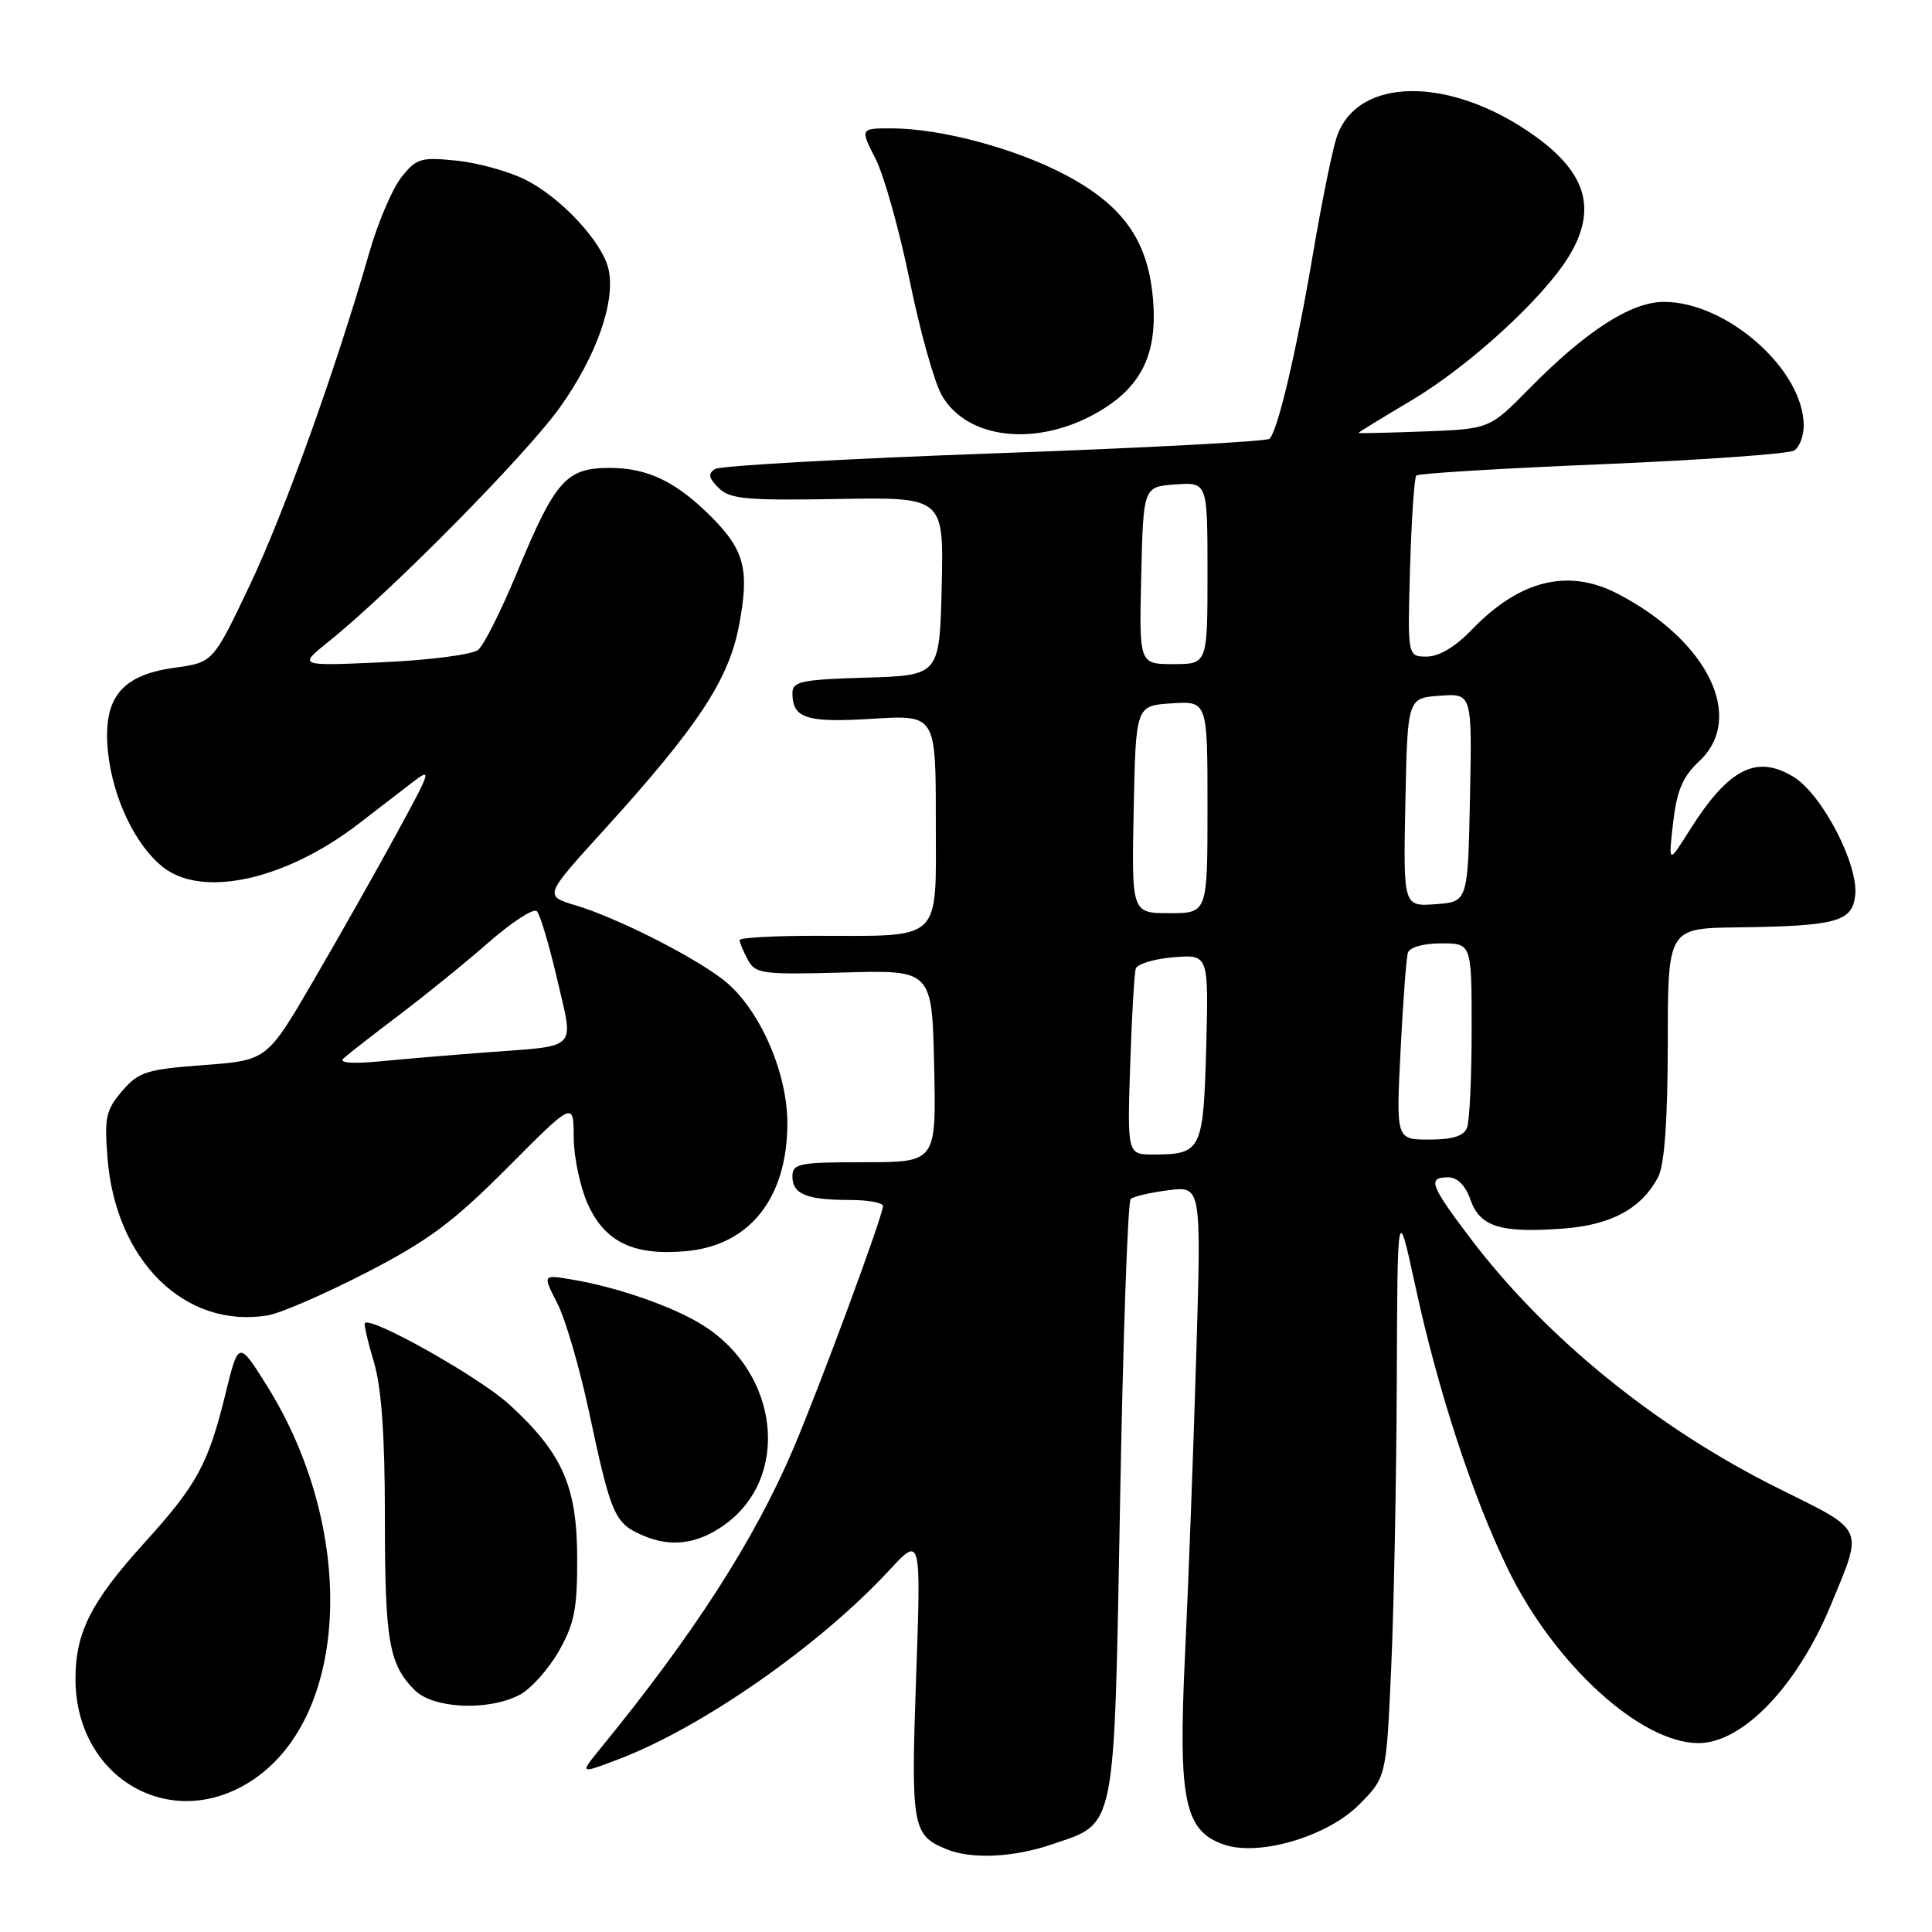 <?xml version="1.0" encoding="UTF-8" standalone="no"?>
<!DOCTYPE svg PUBLIC "-//W3C//DTD SVG 1.1//EN" "http://www.w3.org/Graphics/SVG/1.1/DTD/svg11.dtd" >
<svg xmlns="http://www.w3.org/2000/svg" xmlns:xlink="http://www.w3.org/1999/xlink" version="1.1" viewBox="0 0 256 256">
 <g >
 <path fill="currentColor"
d=" M 139.32 244.41 C 147.98 241.46 147.60 243.35 148.42 198.81 C 148.81 177.19 149.44 159.22 149.82 158.88 C 150.19 158.53 152.46 158.01 154.85 157.71 C 159.19 157.16 159.19 157.16 158.50 179.83 C 158.13 192.30 157.46 210.15 157.01 219.50 C 156.11 238.59 156.95 242.61 162.19 244.42 C 166.85 246.02 175.89 243.35 180.09 239.12 C 183.69 235.50 183.69 235.50 184.34 221.00 C 184.70 213.03 185.03 195.93 185.08 183.00 C 185.17 159.50 185.17 159.50 187.56 170.50 C 190.54 184.29 195.13 198.31 199.81 207.92 C 205.92 220.48 217.33 230.92 225.00 230.97 C 230.86 231.02 238.12 223.47 242.57 212.74 C 246.92 202.21 247.27 202.99 235.65 197.22 C 219.51 189.19 204.84 177.29 194.85 164.10 C 189.49 157.02 189.11 156.00 191.90 156.00 C 193.11 156.00 194.18 157.08 194.84 158.96 C 196.09 162.55 198.80 163.40 207.05 162.80 C 213.49 162.34 217.57 160.12 219.74 155.90 C 220.55 154.31 220.98 148.36 220.99 138.25 C 221.00 123.00 221.00 123.00 230.25 122.88 C 243.30 122.71 245.43 122.14 245.82 118.66 C 246.29 114.57 241.43 105.23 237.64 102.93 C 232.73 99.94 229.03 101.85 223.89 110.00 C 221.06 114.50 221.06 114.50 221.70 109.00 C 222.19 104.73 222.97 102.91 225.17 100.85 C 231.31 95.10 226.30 84.86 214.30 78.65 C 207.77 75.28 201.35 76.87 195.05 83.41 C 192.87 85.69 190.68 87.00 189.05 87.00 C 186.50 87.00 186.50 87.00 186.84 75.25 C 187.03 68.79 187.40 63.28 187.67 63.01 C 187.94 62.73 199.03 62.06 212.33 61.51 C 225.62 60.95 237.06 60.14 237.75 59.69 C 238.44 59.25 239.00 57.76 239.00 56.39 C 239.00 49.00 228.83 40.00 220.48 40.00 C 216.13 40.00 210.15 43.85 202.60 51.53 C 197.37 56.84 197.37 56.84 188.68 57.17 C 183.90 57.35 180.00 57.44 180.00 57.36 C 180.00 57.29 183.17 55.34 187.05 53.04 C 194.68 48.50 204.49 39.53 207.88 33.97 C 211.63 27.82 210.27 22.97 203.42 18.05 C 192.22 10.01 179.76 10.09 177.10 18.23 C 176.51 20.03 175.12 26.90 174.00 33.50 C 171.77 46.66 169.31 57.12 168.21 58.14 C 167.82 58.50 151.42 59.37 131.77 60.07 C 112.13 60.78 95.48 61.71 94.77 62.14 C 93.78 62.75 93.88 63.31 95.22 64.65 C 96.70 66.13 98.83 66.33 111.00 66.12 C 125.06 65.87 125.06 65.87 124.78 77.69 C 124.50 89.50 124.50 89.50 114.75 89.79 C 106.21 90.04 105.00 90.29 105.00 91.84 C 105.00 95.19 106.86 95.79 115.58 95.24 C 124.00 94.72 124.00 94.72 124.00 108.73 C 124.00 125.05 125.10 124.00 107.87 124.00 C 102.44 124.00 98.00 124.25 98.00 124.57 C 98.00 124.88 98.49 126.04 99.08 127.16 C 100.09 129.04 100.97 129.16 111.83 128.86 C 123.50 128.53 123.50 128.53 123.78 141.27 C 124.06 154.00 124.06 154.00 114.53 154.00 C 105.85 154.00 105.00 154.17 105.00 155.89 C 105.00 158.23 106.88 159.00 112.58 159.00 C 115.01 159.00 117.00 159.36 117.00 159.81 C 117.00 161.07 108.65 183.67 105.10 192.00 C 99.95 204.08 91.93 216.55 79.48 231.78 C 76.80 235.07 76.80 235.07 81.98 233.10 C 93.03 228.90 108.59 218.04 117.78 208.12 C 122.05 203.50 122.05 203.50 121.39 222.24 C 120.69 242.15 120.88 243.19 125.47 245.05 C 128.74 246.38 134.29 246.12 139.32 244.41 Z  M 33.66 235.74 C 46.42 227.03 47.20 202.49 35.34 183.57 C 31.61 177.63 31.61 177.63 29.86 184.76 C 27.58 194.04 26.11 196.74 19.10 204.47 C 12.07 212.23 10.00 216.32 10.00 222.44 C 10.00 235.79 22.94 243.07 33.66 235.74 Z  M 68.81 224.60 C 70.30 223.83 72.64 221.24 74.01 218.85 C 76.10 215.20 76.50 213.21 76.48 206.50 C 76.46 196.94 74.56 192.62 67.54 186.15 C 63.65 182.56 49.24 174.43 48.35 175.31 C 48.20 175.47 48.73 177.78 49.54 180.46 C 50.55 183.84 51.00 190.13 51.00 201.09 C 51.00 217.47 51.53 220.53 54.96 223.96 C 57.41 226.41 64.66 226.74 68.81 224.60 Z  M 95.90 202.12 C 104.78 195.88 103.34 182.01 93.14 175.60 C 89.22 173.13 81.81 170.55 75.70 169.53 C 71.90 168.89 71.90 168.89 73.86 172.72 C 74.93 174.83 76.81 181.26 78.04 187.03 C 80.98 200.84 81.42 201.85 85.24 203.48 C 88.91 205.05 92.36 204.61 95.90 202.12 Z  M 48.50 168.65 C 56.75 164.40 60.03 161.96 67.25 154.71 C 76.00 145.92 76.00 145.92 76.02 150.71 C 76.03 153.35 76.88 157.33 77.90 159.58 C 80.19 164.63 84.04 166.44 91.04 165.77 C 99.39 164.97 104.32 158.69 104.33 148.85 C 104.33 141.92 100.49 133.37 95.73 129.74 C 91.54 126.55 81.64 121.57 76.30 119.97 C 72.09 118.71 72.09 118.71 79.91 110.11 C 92.52 96.22 96.57 90.09 97.94 82.80 C 99.31 75.54 98.66 72.94 94.37 68.60 C 89.66 63.85 85.87 62.01 80.82 62.00 C 75.00 62.00 73.58 63.61 68.43 76.04 C 66.39 80.96 64.11 85.49 63.36 86.11 C 62.62 86.73 56.94 87.47 50.75 87.75 C 39.50 88.26 39.50 88.26 43.50 85.05 C 51.79 78.41 69.72 60.25 74.20 53.97 C 79.10 47.11 81.65 39.74 80.60 35.54 C 79.70 31.96 74.35 26.22 69.72 23.86 C 67.53 22.74 63.40 21.59 60.54 21.29 C 55.75 20.80 55.17 20.97 53.17 23.51 C 51.98 25.02 50.09 29.46 48.96 33.38 C 44.46 49.03 37.63 68.03 33.05 77.64 C 28.23 87.78 28.23 87.78 23.11 88.48 C 16.02 89.46 13.59 92.53 14.31 99.62 C 14.93 105.72 17.93 112.01 21.61 114.91 C 26.85 119.03 37.86 116.59 47.50 109.17 C 49.70 107.48 52.83 105.07 54.46 103.81 C 57.30 101.62 57.22 101.89 52.52 110.51 C 49.83 115.46 44.87 124.22 41.50 130.00 C 35.38 140.50 35.38 140.50 26.99 141.13 C 19.42 141.69 18.37 142.03 16.18 144.57 C 14.04 147.07 13.81 148.09 14.25 153.48 C 15.34 167.10 24.54 176.11 35.50 174.29 C 37.15 174.02 43.00 171.48 48.50 168.65 Z  M 145.24 54.75 C 151.11 51.45 153.32 47.14 152.81 40.03 C 152.23 32.06 148.99 27.34 141.28 23.23 C 134.67 19.71 124.77 17.04 118.23 17.01 C 113.96 17.00 113.96 17.00 116.01 21.03 C 117.14 23.24 119.18 30.51 120.54 37.19 C 121.90 43.87 123.82 50.72 124.81 52.42 C 128.17 58.20 137.25 59.24 145.24 54.75 Z  M 149.75 141.25 C 149.96 134.79 150.30 128.99 150.49 128.36 C 150.69 127.73 152.95 127.05 155.50 126.84 C 160.15 126.47 160.15 126.47 159.83 138.78 C 159.46 152.40 159.19 152.96 152.94 152.98 C 149.37 153.00 149.37 153.00 149.75 141.25 Z  M 185.58 139.25 C 185.90 132.79 186.34 126.94 186.55 126.25 C 186.78 125.52 188.62 125.00 190.97 125.00 C 195.00 125.00 195.00 125.00 195.00 136.42 C 195.00 142.70 194.73 148.55 194.39 149.42 C 193.97 150.53 192.48 151.00 189.39 151.00 C 184.99 151.00 184.99 151.00 185.58 139.25 Z  M 150.22 107.25 C 150.50 93.50 150.50 93.50 155.25 93.20 C 160.00 92.89 160.00 92.89 160.00 106.95 C 160.00 121.00 160.00 121.00 154.97 121.00 C 149.94 121.00 149.94 121.00 150.22 107.25 Z  M 186.22 106.31 C 186.50 92.50 186.50 92.50 190.78 92.19 C 195.06 91.88 195.06 91.88 194.78 105.69 C 194.50 119.50 194.50 119.50 190.22 119.81 C 185.94 120.12 185.94 120.12 186.22 106.31 Z  M 151.22 76.25 C 151.50 64.50 151.50 64.50 155.75 64.19 C 160.00 63.89 160.00 63.89 160.00 75.94 C 160.00 88.00 160.00 88.00 155.47 88.00 C 150.94 88.00 150.94 88.00 151.22 76.25 Z  M 45.50 140.26 C 46.05 139.75 49.34 137.17 52.82 134.55 C 56.30 131.92 61.67 127.57 64.75 124.87 C 67.83 122.17 70.71 120.31 71.13 120.73 C 71.56 121.16 72.77 125.20 73.82 129.73 C 76.05 139.30 76.80 138.52 64.50 139.44 C 60.10 139.77 53.80 140.30 50.50 140.62 C 46.74 140.99 44.87 140.85 45.50 140.26 Z "/>
</g>
</svg>